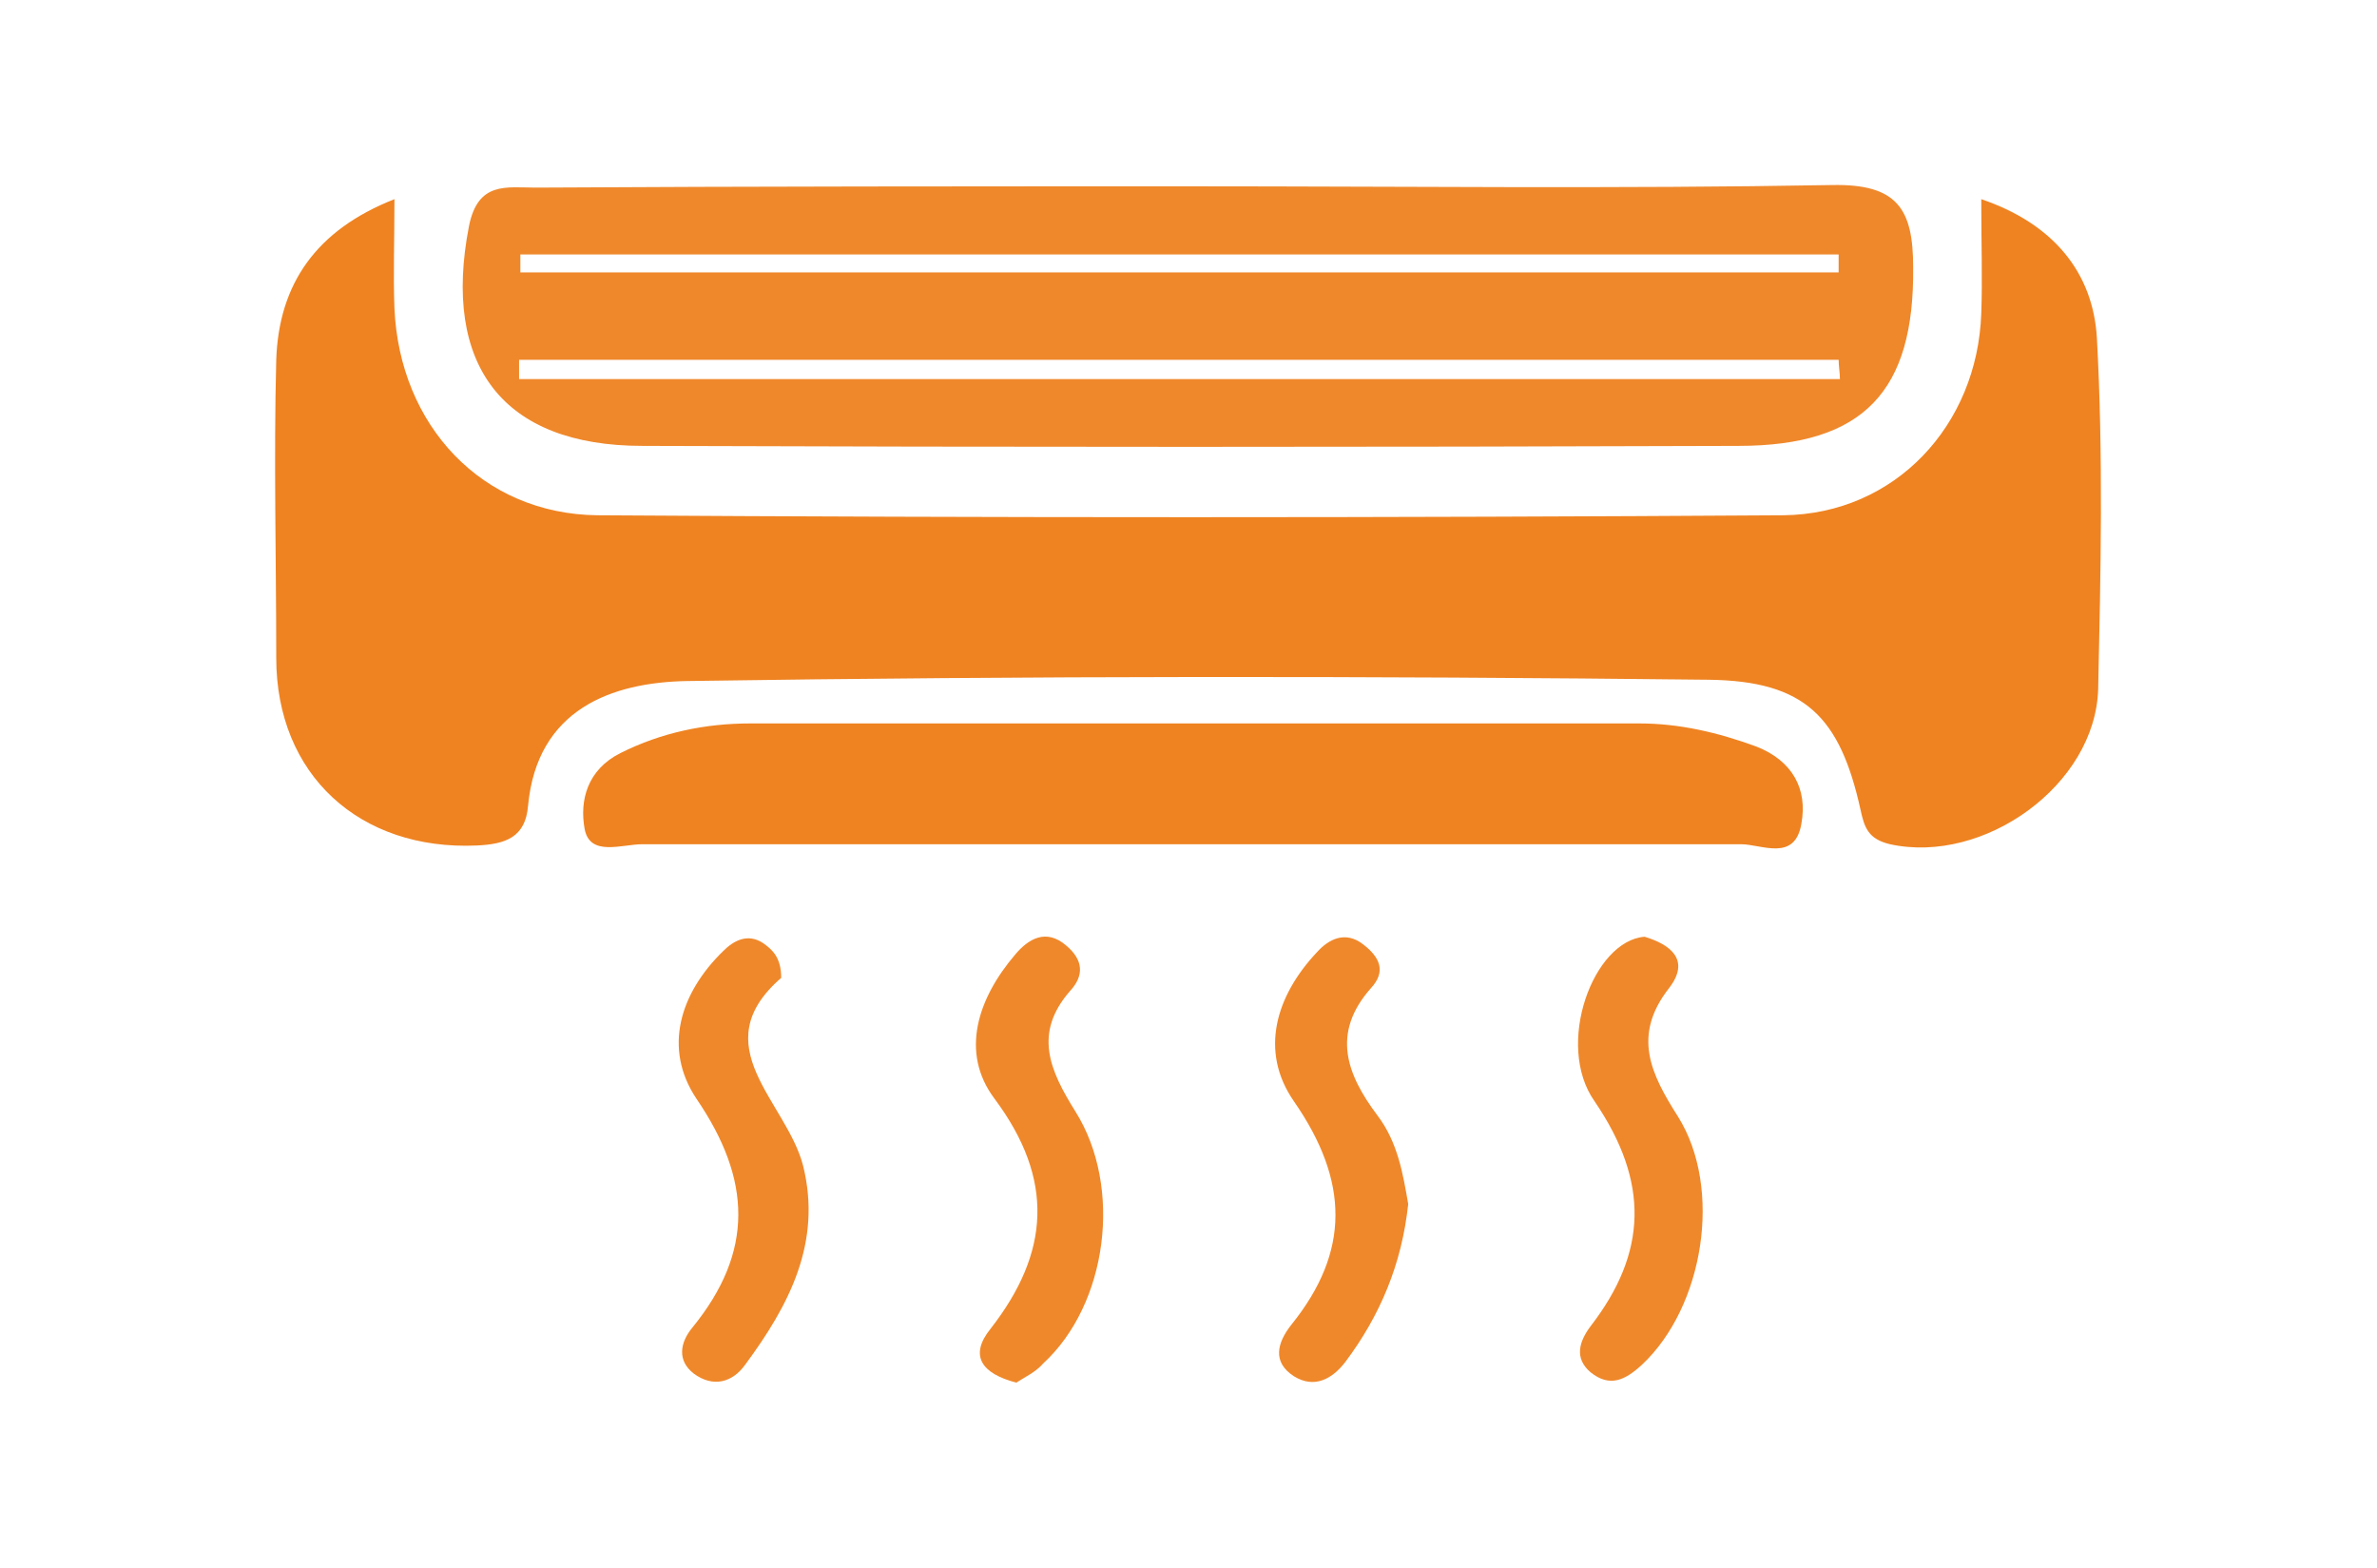 <?xml version="1.0" encoding="utf-8"?>
<!-- Generator: Adobe Illustrator 18.0.0, SVG Export Plug-In . SVG Version: 6.00 Build 0)  -->
<!DOCTYPE svg PUBLIC "-//W3C//DTD SVG 1.1//EN" "http://www.w3.org/Graphics/SVG/1.1/DTD/svg11.dtd">
<svg version="1.1" id="Layer_1" xmlns="http://www.w3.org/2000/svg" xmlns:xlink="http://www.w3.org/1999/xlink" x="0px" y="0px"
	 viewBox="0 0 185 122" enable-background="new 0 0 185 122" xml:space="preserve">
<g>
	<path fill="#EF8321" d="M30.7,15.5c0,3.2-0.1,5.9,0,8.5c0.4,9.1,6.8,16,15.8,16.1c30.8,0.2,61.5,0.2,92.3,0
		c8.7-0.1,15.1-7,15.4-15.7c0.1-2.7,0-5.4,0-8.9c5.6,1.9,8.7,5.7,9,10.8c0.5,9.1,0.3,18.2,0.1,27.3c-0.2,7.5-8.9,13.7-16.2,12.1
		c-1.7-0.4-2-1.3-2.3-2.7c-1.6-7.2-4.3-10-11.8-10.1c-26.5-0.3-53-0.3-79.5,0.1c-5.9,0.1-11.7,2.2-12.4,9.7c-0.2,2.5-1.8,3-4,3.1
		c-9.1,0.4-15.6-5.5-15.6-14.6c0-7.7-0.2-15.5,0-23.2C21.7,22.1,24.6,17.9,30.7,15.5z"/>
	<path fill="#EF882B" d="M92.7,14.5c16.6,0,33.3,0.2,49.9-0.1c5.1-0.1,6.3,1.9,6.3,6.4c0.1,9.6-3.8,13.9-13.6,13.9
		c-28.4,0.1-56.9,0.1-85.3,0c-10.9,0-15.6-6.3-13.5-17.1c0.7-3.5,2.9-3,5.2-3C58.7,14.5,75.7,14.5,92.7,14.5z M143.2,29.5
		c0-0.5-0.1-1-0.1-1.5c-34.2,0-68.5,0-102.7,0c0,0.5,0,1,0,1.5C74.7,29.5,108.9,29.5,143.2,29.5z M143.1,21.2c0-0.5,0-0.9,0-1.4
		c-34.2,0-68.4,0-102.6,0c0,0.5,0,0.9,0,1.4C74.7,21.2,108.9,21.2,143.1,21.2z"/>
	<path fill="#EF8321" d="M92.4,65.7c-14.1,0-28.3,0-42.4,0c-1.6,0-4.1,1-4.5-1.2c-0.4-2.2,0.2-4.6,2.8-5.9c3.2-1.6,6.6-2.3,10.1-2.3
		c23.1,0,46.1,0,69.2,0c3.1,0,6.1,0.7,9.1,1.8c2.8,1.1,4,3.3,3.5,6c-0.5,3-3.1,1.6-4.7,1.6C121.1,65.7,106.8,65.7,92.4,65.7z"/>
	<path fill="#EF882B" d="M60.8,76.1c-6.1,5.3,0.4,9.6,1.7,14.6c1.5,6-1.1,10.9-4.5,15.5c-1,1.4-2.5,1.8-4,0.7
		c-1.3-1-1.1-2.4-0.1-3.6c4.8-5.9,4.6-11.5,0.3-17.8c-2.6-3.9-1.3-8.2,2.1-11.5c0.8-0.8,1.9-1.4,3.1-0.6
		C60.1,73.9,60.8,74.5,60.8,76.1z"/>
	<path fill="#EF882B" d="M79.1,107.6c-2.7-0.7-3.7-2.1-2-4.2c4.6-5.9,5-11.6,0.3-17.9c-2.7-3.6-1.3-7.8,1.6-11.2
		c1-1.2,2.4-2.1,4-0.7c1.3,1.1,1.4,2.3,0.3,3.5c-2.9,3.3-1.6,6.2,0.4,9.4c3.7,5.9,2.5,15-2.5,19.6C80.6,106.8,79.7,107.2,79.1,107.6
		z"/>
	<path fill="#EF882B" d="M109.6,93.7c-0.5,4.7-2.2,8.7-4.9,12.3c-1,1.3-2.4,2.1-4,1.1c-1.7-1.1-1.3-2.6-0.2-4
		c4.6-5.7,4.5-11.2,0.2-17.4c-2.7-3.9-1.4-8.2,1.8-11.6c0.9-1,2.2-1.7,3.6-0.6c1.3,1,1.8,2.1,0.6,3.4c-3.1,3.5-1.9,6.7,0.5,9.9
		C108.8,88.9,109.2,91.4,109.6,93.7z"/>
	<path fill="#EF882B" d="M128,72.9c2,0.6,3.6,1.8,1.9,4c-2.9,3.7-1.4,6.7,0.7,10c3.5,5.6,2,14.8-2.8,19.3c-1.3,1.2-2.5,1.8-4,0.6
		c-1.3-1.1-0.9-2.4,0-3.6c4.4-5.7,4.6-11.2,0.3-17.5C121,81.3,124,73.2,128,72.9z"/>
</g>
</svg>
